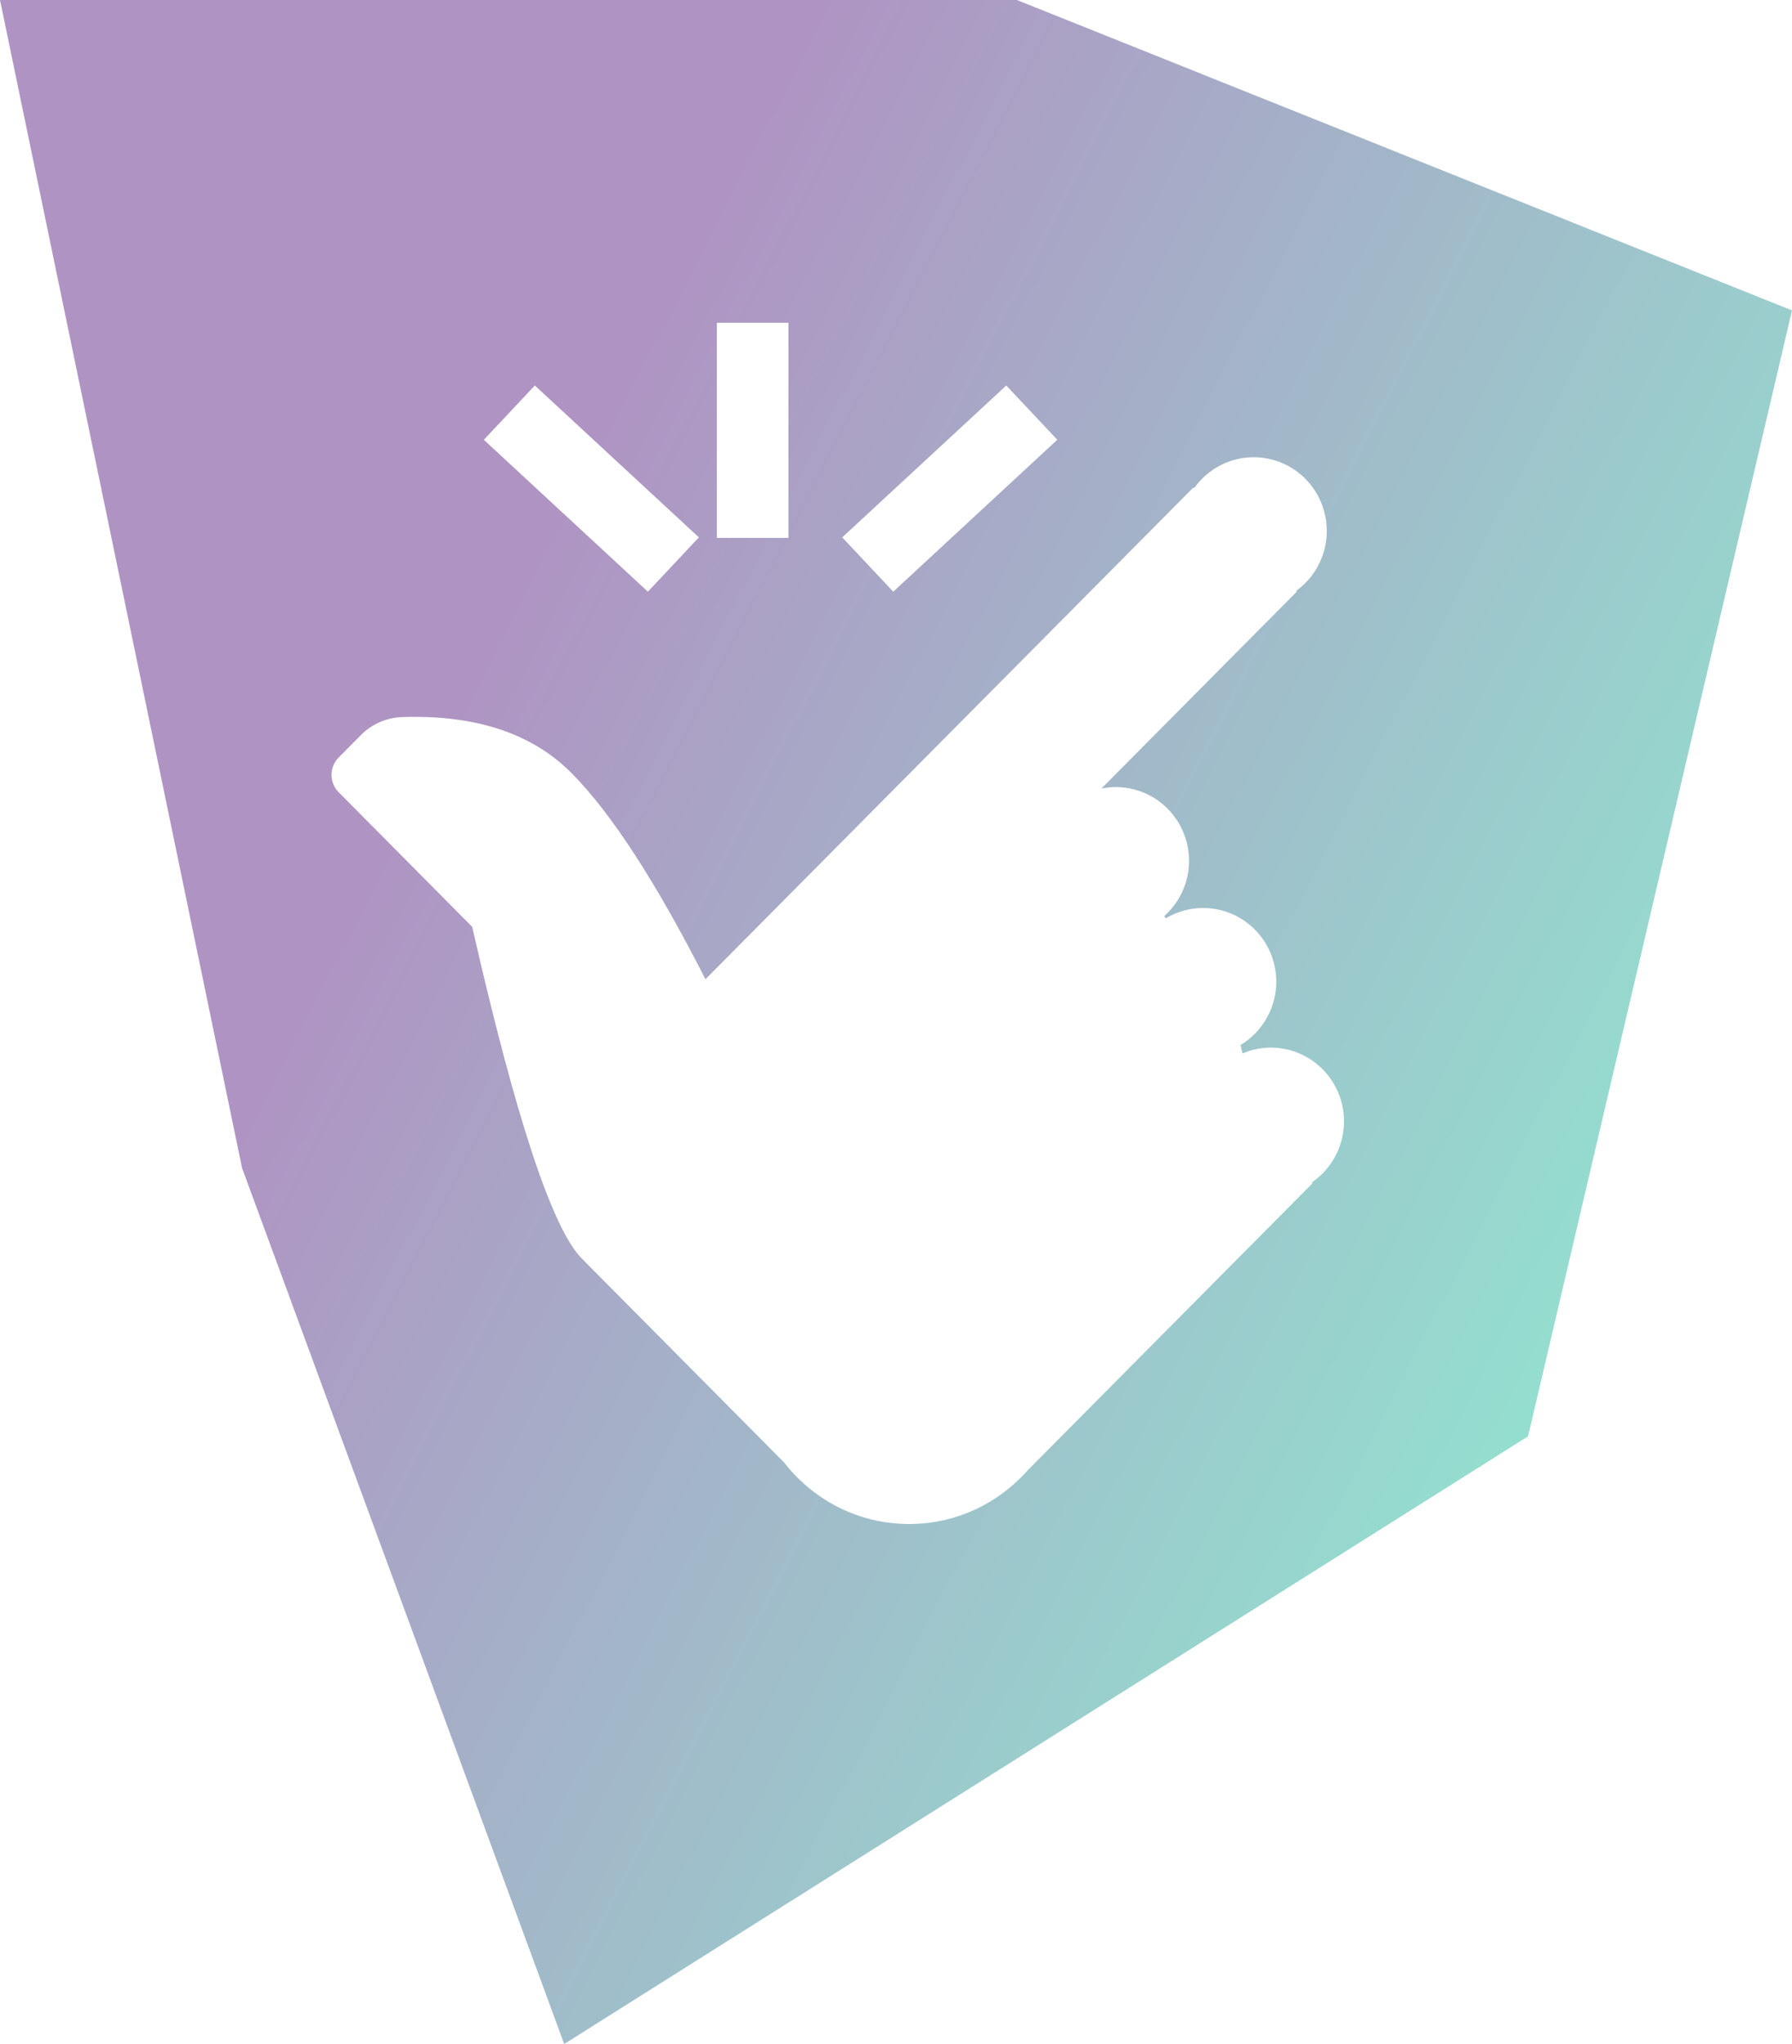 
<svg width="200px" height="228px" viewBox="0 0 200 228" version="1.1" xmlns="http://www.w3.org/2000/svg" xmlns:xlink="http://www.w3.org/1999/xlink">
    <defs>
        <linearGradient x1="23.971%" y1="37.687%" x2="100.918%" y2="82.532%" id="linearGradient-1">
            <stop stop-color="#AF94C3" offset="0%"></stop>
            <stop stop-color="#8CF4D3" offset="100%"></stop>
        </linearGradient>
    </defs>
    <g id="Page-1" stroke="none" stroke-width="1" fill="none" fill-rule="evenodd">
        <g id="Desktop-HD" transform="translate(-238, -284)" fill="url(#linearGradient-1)">
            <g id="hand" transform="translate(238, 284)">
                <path d="M0,-2.84217094e-14 L113.493,-2.84217094e-14 L200,34.625 L170.539,160.219 L62.969,228 L27.016,130.289 L0,-2.84217094e-14 Z M131.85,92.359 C130.206,89.027 126.545,87.224 122.923,87.962 L144.735,65.993 L144.655,65.912 C147.295,64.018 148.571,60.73 147.907,57.535 C147.243,54.34 144.765,51.843 141.593,51.175 C138.42,50.506 135.156,51.792 133.276,54.451 L133.196,54.371 L78.733,109.23 C73.193,98.356 68.216,90.693 63.796,86.242 C59.384,81.797 53.071,79.712 44.861,79.99 C43.137,80.049 41.5,80.765 40.281,81.993 L37.796,84.497 C36.735,85.567 36.735,87.301 37.796,88.37 L52.7,103.385 C57.563,124.737 61.644,137.074 64.943,140.395 L87.513,163.133 C87.963,163.713 88.447,164.264 88.964,164.784 C95.868,171.739 107.061,171.739 113.965,164.784 C114.207,164.541 114.439,164.293 114.664,164.039 L146.493,131.978 L146.408,131.892 C149.886,129.524 151.014,124.883 149.014,121.164 C147.013,117.446 142.538,115.862 138.669,117.504 L138.453,116.566 C140.958,115.065 142.479,112.332 142.441,109.396 C142.403,106.46 140.814,103.767 138.27,102.331 C135.727,100.896 132.617,100.937 130.111,102.437 L129.941,102.18 C132.711,99.719 133.494,95.69 131.85,92.359 Z M80,36 L80,60 L88,60 L88,36 L80,36 Z M112.308,43 L94,59.943 L99.692,66 L118,49.057 L112.308,43 Z M59.692,43 L54,49.057 L72.308,66 L78,59.943 L59.692,43 Z" id="Combined-Shape"></path>
            </g>
        </g>
    </g>
</svg>